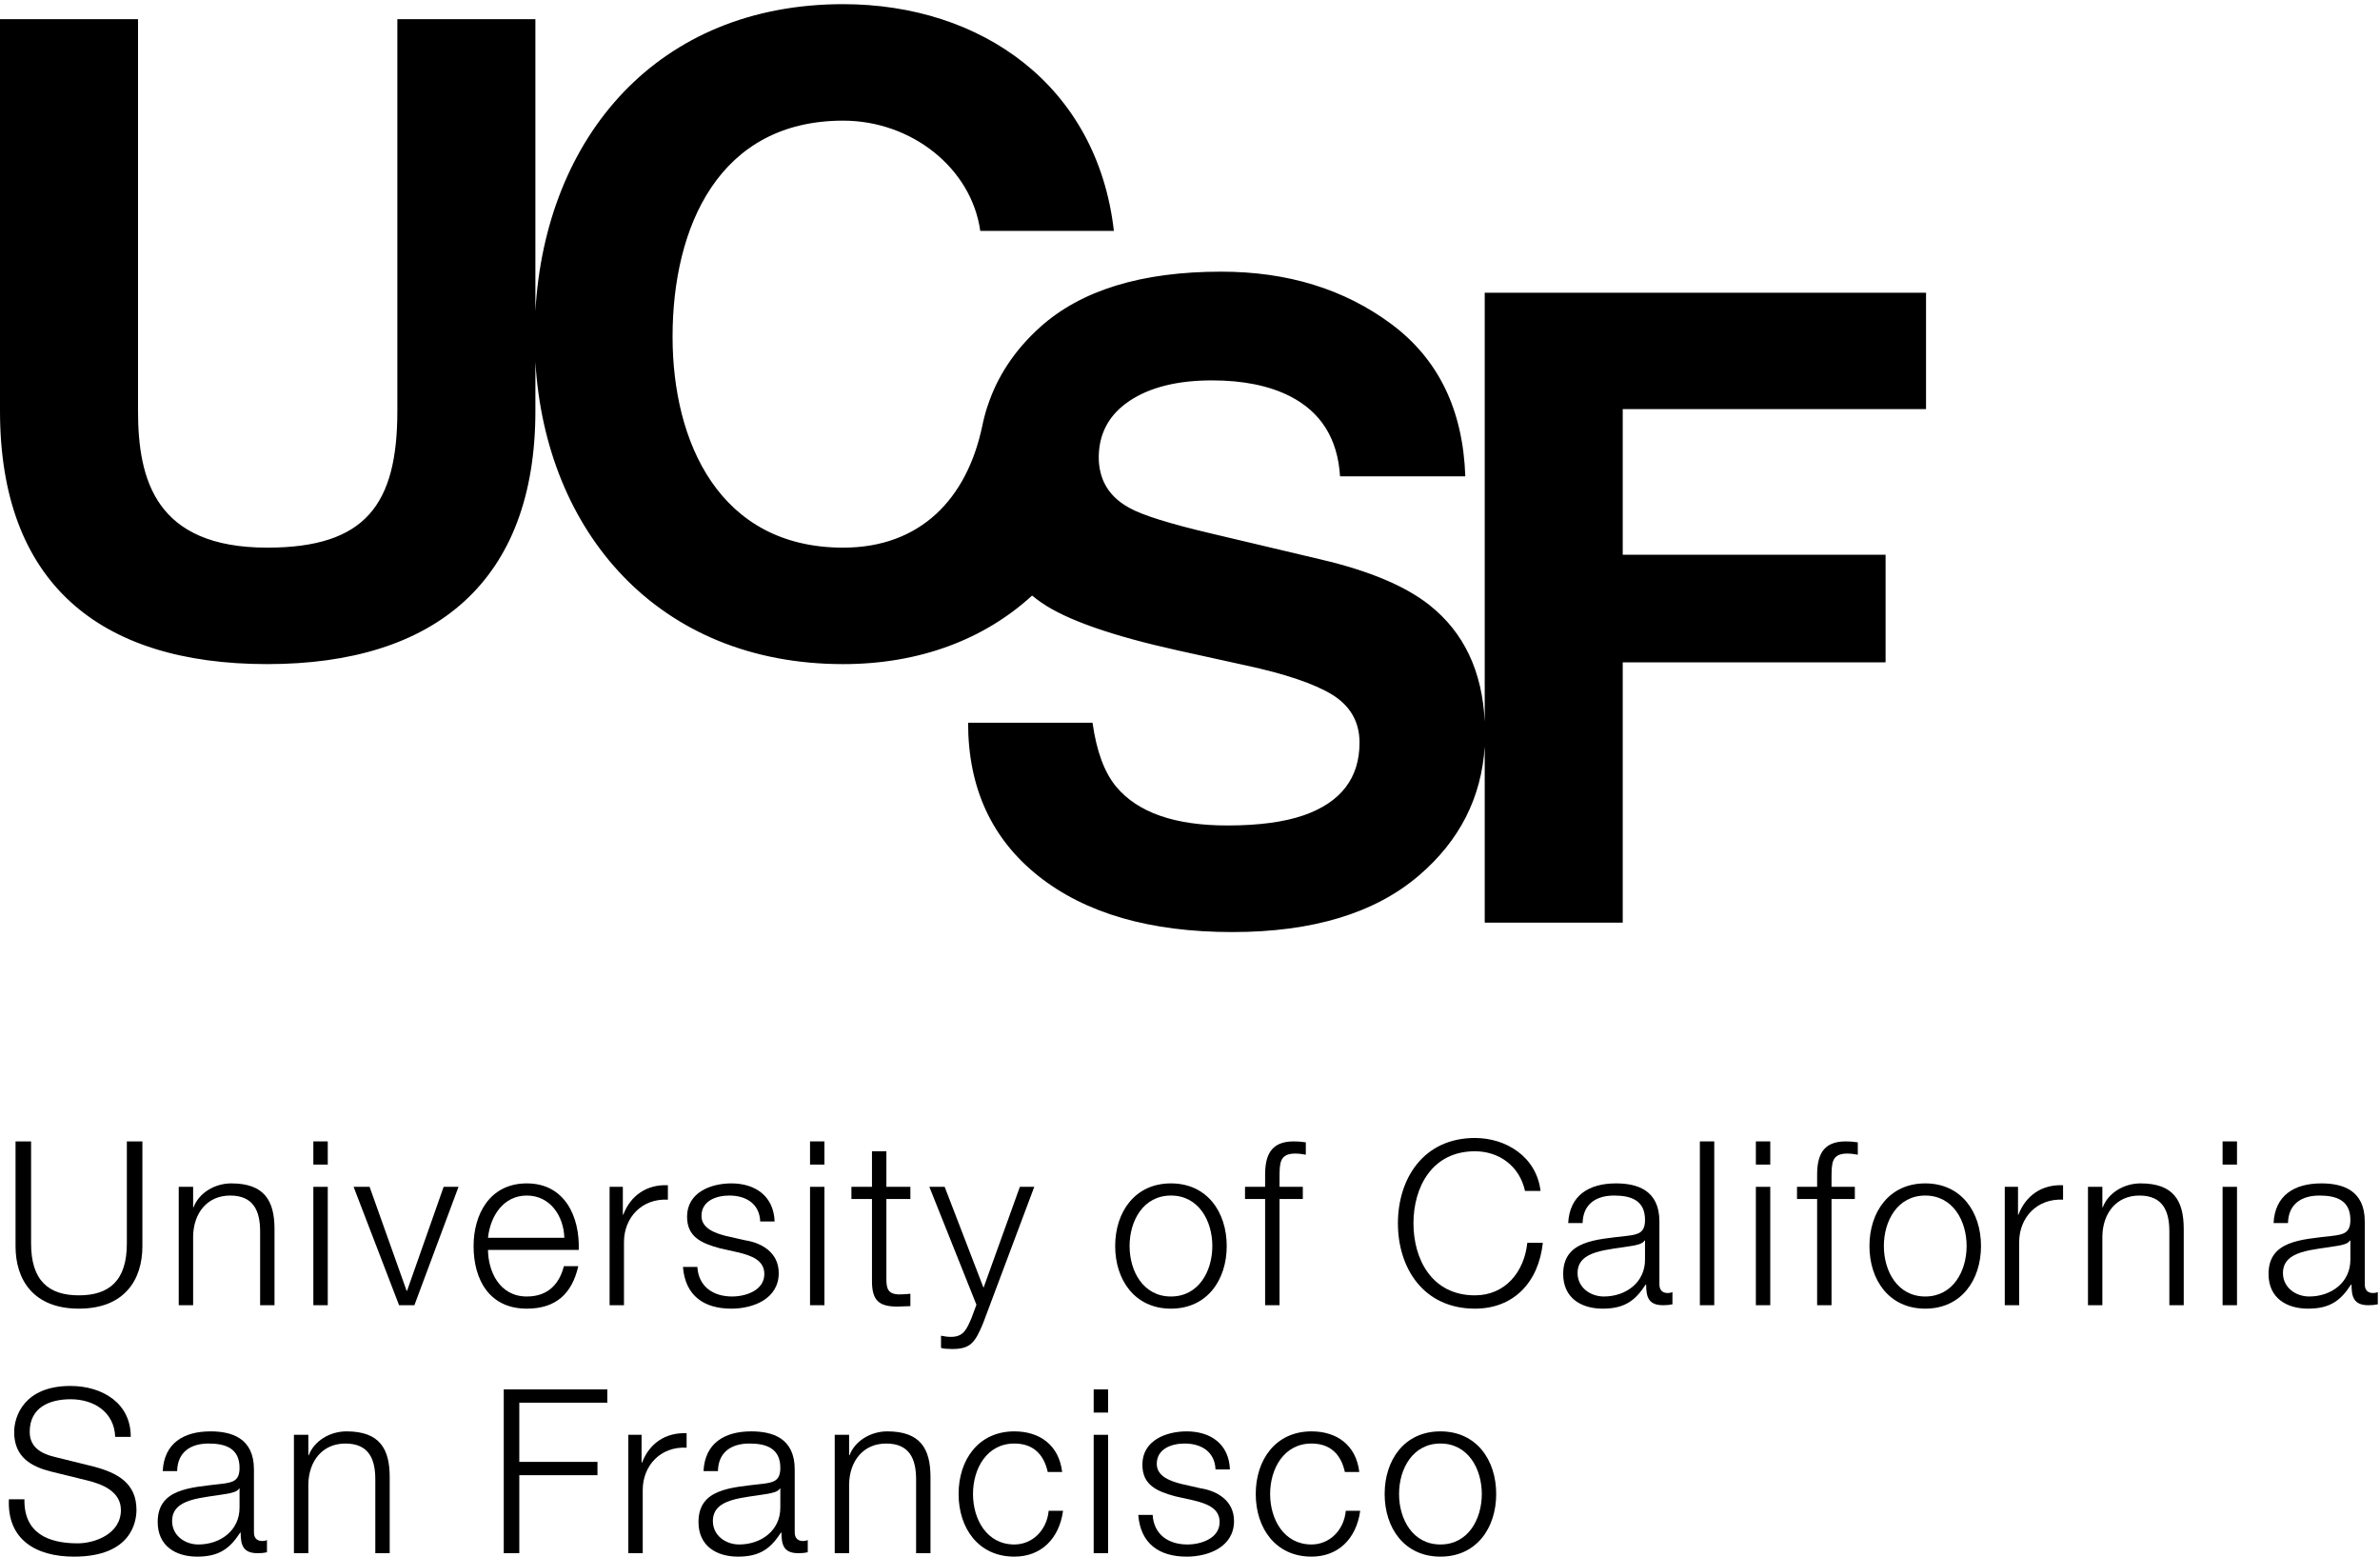 <svg width="130px" height="85px" viewBox="0 0 130 85">
  <path d="M0.849,62.326 L1.698,62.326 L1.698,67.863 C1.685,69.943 2.672,70.732 4.307,70.732 C5.955,70.732 6.942,69.943 6.929,67.863 L6.929,62.326 L7.778,62.326 L7.778,68.051 C7.778,69.893 6.792,71.459 4.307,71.459 C1.835,71.459 0.849,69.893 0.849,68.051 L0.849,62.326" id="Fill-1"></path>
  <path d="M9.763,64.807 L10.549,64.807 L10.549,65.922 L10.574,65.922 C10.862,65.145 11.723,64.619 12.635,64.619 C14.445,64.619 14.994,65.571 14.994,67.112 L14.994,71.271 L14.208,71.271 L14.208,67.237 C14.208,66.122 13.846,65.283 12.572,65.283 C11.323,65.283 10.574,66.235 10.549,67.5 L10.549,71.271 L9.763,71.271 L9.763,64.807" id="Fill-2"></path>
  <path d="M17.116,64.807 L17.903,64.807 L17.903,71.271 L17.116,71.271 L17.116,64.807 Z M17.116,62.326 L17.903,62.326 L17.903,63.592 L17.116,63.592 L17.116,62.326 Z" id="Fill-3"></path>
  <path d="M19.314,64.807 L20.188,64.807 L22.21,70.482 L22.235,70.482 L24.233,64.807 L25.045,64.807 L22.635,71.271 L21.798,71.271 L19.314,64.807" id="Fill-4"></path>
  <path d="M30.825,67.588 C30.788,66.398 30.051,65.283 28.777,65.283 C27.491,65.283 26.78,66.41 26.655,67.588 L30.825,67.588 L30.825,67.588 Z M26.655,68.252 C26.667,69.404 27.267,70.795 28.777,70.795 C29.926,70.795 30.55,70.119 30.8,69.141 L31.587,69.141 C31.25,70.607 30.4,71.459 28.777,71.459 C26.73,71.459 25.868,69.88 25.868,68.039 C25.868,66.335 26.73,64.619 28.777,64.619 C30.85,64.619 31.674,66.435 31.612,68.252 L26.655,68.252 L26.655,68.252 Z" id="Fill-5"></path>
  <path d="M33.297,64.807 L34.021,64.807 L34.021,66.323 L34.046,66.323 C34.446,65.283 35.319,64.669 36.481,64.719 L36.481,65.508 C35.057,65.433 34.083,66.486 34.083,67.826 L34.083,71.271 L33.297,71.271 L33.297,64.807" id="Fill-6"></path>
  <path d="M41.524,66.699 C41.487,65.721 40.738,65.283 39.839,65.283 C39.14,65.283 38.316,65.558 38.316,66.398 C38.316,67.099 39.115,67.35 39.651,67.488 L40.7,67.726 C41.599,67.863 42.536,68.39 42.536,69.517 C42.536,70.92 41.15,71.459 39.951,71.459 C38.453,71.459 37.429,70.757 37.304,69.179 L38.091,69.179 C38.153,70.243 38.94,70.795 39.989,70.795 C40.725,70.795 41.749,70.469 41.749,69.567 C41.749,68.815 41.05,68.565 40.338,68.39 L39.327,68.164 C38.303,67.888 37.529,67.538 37.529,66.435 C37.529,65.12 38.815,64.619 39.951,64.619 C41.237,64.619 42.261,65.296 42.311,66.699 L41.524,66.699" id="Fill-7"></path>
  <path d="M44.246,64.807 L45.032,64.807 L45.032,71.271 L44.246,71.271 L44.246,64.807 Z M44.246,62.326 L45.032,62.326 L45.032,63.592 L44.246,63.592 L44.246,62.326 Z" id="Fill-8"></path>
  <path d="M48.416,64.807 L49.727,64.807 L49.727,65.471 L48.416,65.471 L48.416,69.83 C48.416,70.344 48.491,70.645 49.053,70.682 C49.277,70.682 49.502,70.67 49.727,70.645 L49.727,71.321 C49.49,71.321 49.265,71.346 49.028,71.346 C47.979,71.346 47.617,70.995 47.629,69.893 L47.629,65.471 L46.506,65.471 L46.506,64.807 L47.629,64.807 L47.629,62.865 L48.416,62.865 L48.416,64.807" id="Fill-9"></path>
  <path d="M50.763,64.807 L51.599,64.807 L53.722,70.319 L55.707,64.807 L56.494,64.807 L53.697,72.26 C53.247,73.35 52.985,73.663 51.999,73.663 C51.687,73.651 51.524,73.651 51.4,73.601 L51.4,72.937 C51.587,72.975 51.762,73 51.937,73 C52.636,73 52.798,72.586 53.06,71.985 L53.335,71.246 L50.763,64.807" id="Fill-10"></path>
  <path d="M61.7,68.039 C61.7,69.417 62.449,70.795 63.96,70.795 C65.47,70.795 66.22,69.417 66.22,68.039 C66.22,66.661 65.47,65.283 63.96,65.283 C62.449,65.283 61.7,66.661 61.7,68.039 L61.7,68.039 Z M67.006,68.039 C67.006,69.893 65.932,71.459 63.96,71.459 C61.987,71.459 60.913,69.893 60.913,68.039 C60.913,66.185 61.987,64.619 63.96,64.619 C65.932,64.619 67.006,66.185 67.006,68.039 L67.006,68.039 Z" id="Fill-11"></path>
  <path d="M71.163,65.471 L69.89,65.471 L69.89,71.271 L69.103,71.271 L69.103,65.471 L68.005,65.471 L68.005,64.807 L69.103,64.807 L69.103,64.218 C69.091,63.103 69.403,62.326 70.664,62.326 C70.889,62.326 71.076,62.339 71.326,62.377 L71.326,63.053 C71.114,63.015 70.939,62.99 70.751,62.99 C69.877,62.99 69.902,63.542 69.89,64.243 L69.89,64.807 L71.163,64.807 L71.163,65.471" id="Fill-12"></path>
  <path d="M83.299,65.032 C82.999,63.654 81.863,62.865 80.565,62.865 C78.205,62.865 77.206,64.844 77.206,66.799 C77.206,68.753 78.205,70.732 80.565,70.732 C82.213,70.732 83.262,69.454 83.424,67.863 L84.273,67.863 C84.036,70.056 82.65,71.459 80.565,71.459 C77.755,71.459 76.357,69.242 76.357,66.799 C76.357,64.356 77.755,62.139 80.565,62.139 C82.25,62.139 83.923,63.153 84.148,65.032 L83.299,65.032" id="Fill-13"></path>
  <path d="M89.854,67.738 L89.829,67.738 C89.729,67.926 89.379,67.989 89.167,68.026 C87.831,68.264 86.17,68.252 86.17,69.517 C86.17,70.306 86.87,70.795 87.606,70.795 C88.805,70.795 89.866,70.031 89.854,68.766 L89.854,67.738 L89.854,67.738 Z M85.658,66.786 C85.733,65.27 86.794,64.619 88.268,64.619 C89.404,64.619 90.64,64.97 90.64,66.699 L90.64,70.131 C90.64,70.432 90.79,70.607 91.102,70.607 C91.19,70.607 91.29,70.582 91.352,70.557 L91.352,71.221 C91.177,71.258 91.052,71.271 90.84,71.271 C90.041,71.271 89.916,70.82 89.916,70.143 L89.891,70.143 C89.342,70.983 88.78,71.459 87.544,71.459 C86.357,71.459 85.384,70.87 85.384,69.567 C85.384,67.751 87.144,67.688 88.842,67.488 C89.491,67.412 89.854,67.325 89.854,66.611 C89.854,65.546 89.092,65.283 88.168,65.283 C87.194,65.283 86.47,65.734 86.445,66.786 L85.658,66.786 L85.658,66.786 Z" id="Fill-14"></path>
  <path d="M92.85,62.326 L93.636,62.326 L93.636,71.271 L92.85,71.271 L92.85,62.326 Z" id="Fill-15"></path>
  <path d="M95.909,64.807 L96.695,64.807 L96.695,71.271 L95.909,71.271 L95.909,64.807 Z M95.909,62.326 L96.695,62.326 L96.695,63.592 L95.909,63.592 L95.909,62.326 Z" id="Fill-16"></path>
  <path d="M101.315,65.471 L100.041,65.471 L100.041,71.271 L99.255,71.271 L99.255,65.471 L98.156,65.471 L98.156,64.807 L99.255,64.807 L99.255,64.218 C99.242,63.103 99.554,62.326 100.815,62.326 C101.04,62.326 101.227,62.339 101.477,62.377 L101.477,63.053 C101.265,63.015 101.09,62.99 100.902,62.99 C100.028,62.99 100.054,63.542 100.041,64.243 L100.041,64.807 L101.315,64.807 L101.315,65.471" id="Fill-17"></path>
  <path d="M102.9,68.039 C102.9,69.417 103.649,70.795 105.16,70.795 C106.671,70.795 107.42,69.417 107.42,68.039 C107.42,66.661 106.671,65.283 105.16,65.283 C103.649,65.283 102.9,66.661 102.9,68.039 L102.9,68.039 Z M108.206,68.039 C108.206,69.893 107.133,71.459 105.16,71.459 C103.187,71.459 102.113,69.893 102.113,68.039 C102.113,66.185 103.187,64.619 105.16,64.619 C107.133,64.619 108.206,66.185 108.206,68.039 L108.206,68.039 Z" id="Fill-18"></path>
  <path d="M109.504,64.807 L110.228,64.807 L110.228,66.323 L110.253,66.323 C110.653,65.283 111.527,64.669 112.688,64.719 L112.688,65.508 C111.265,65.433 110.291,66.486 110.291,67.826 L110.291,71.271 L109.504,71.271 L109.504,64.807" id="Fill-19"></path>
  <path d="M114.049,64.807 L114.835,64.807 L114.835,65.922 L114.86,65.922 C115.148,65.145 116.009,64.619 116.921,64.619 C118.731,64.619 119.28,65.571 119.28,67.112 L119.28,71.271 L118.494,71.271 L118.494,67.237 C118.494,66.122 118.132,65.283 116.858,65.283 C115.609,65.283 114.86,66.235 114.835,67.5 L114.835,71.271 L114.049,71.271 L114.049,64.807" id="Fill-20"></path>
  <path d="M121.402,64.807 L122.189,64.807 L122.189,71.271 L121.402,71.271 L121.402,64.807 Z M121.402,62.326 L122.189,62.326 L122.189,63.592 L121.402,63.592 L121.402,62.326 Z" id="Fill-21"></path>
  <path d="M128.382,67.738 L128.357,67.738 C128.257,67.926 127.907,67.989 127.695,68.026 C126.359,68.264 124.699,68.252 124.699,69.517 C124.699,70.306 125.398,70.795 126.134,70.795 C127.333,70.795 128.394,70.031 128.382,68.766 L128.382,67.738 L128.382,67.738 Z M124.187,66.786 C124.261,65.27 125.323,64.619 126.796,64.619 C127.932,64.619 129.168,64.97 129.168,66.699 L129.168,70.131 C129.168,70.432 129.318,70.607 129.63,70.607 C129.718,70.607 129.818,70.582 129.88,70.557 L129.88,71.221 C129.705,71.258 129.58,71.271 129.368,71.271 C128.569,71.271 128.444,70.82 128.444,70.143 L128.419,70.143 C127.87,70.983 127.308,71.459 126.072,71.459 C124.886,71.459 123.912,70.87 123.912,69.567 C123.912,67.751 125.672,67.688 127.37,67.488 C128.02,67.412 128.382,67.325 128.382,66.611 C128.382,65.546 127.62,65.283 126.696,65.283 C125.722,65.283 124.998,65.734 124.973,66.786 L124.187,66.786 L124.187,66.786 Z" id="Fill-22"></path>
  <path d="M1.335,81.868 C1.298,83.71 2.622,84.274 4.245,84.274 C5.181,84.274 6.604,83.76 6.604,82.457 C6.604,81.442 5.593,81.042 4.769,80.841 L2.784,80.353 C1.735,80.089 0.774,79.588 0.774,78.198 C0.774,77.321 1.335,75.68 3.845,75.68 C5.606,75.68 7.154,76.632 7.141,78.461 L6.292,78.461 C6.242,77.095 5.118,76.406 3.858,76.406 C2.696,76.406 1.623,76.858 1.623,78.185 C1.623,79.025 2.247,79.376 2.971,79.551 L5.144,80.089 C6.405,80.428 7.454,80.979 7.454,82.444 C7.454,83.058 7.204,85 4.045,85 C1.935,85 0.386,84.048 0.486,81.868 L1.335,81.868" id="Fill-23"></path>
  <path d="M13.084,81.28 L13.059,81.28 C12.959,81.468 12.609,81.53 12.397,81.568 C11.061,81.806 9.401,81.793 9.401,83.058 C9.401,83.848 10.1,84.336 10.836,84.336 C12.035,84.336 13.096,83.572 13.084,82.307 L13.084,81.28 L13.084,81.28 Z M8.889,80.328 C8.964,78.812 10.025,78.16 11.498,78.16 C12.635,78.16 13.871,78.511 13.871,80.24 L13.871,83.672 C13.871,83.973 14.02,84.148 14.332,84.148 C14.42,84.148 14.52,84.123 14.582,84.098 L14.582,84.762 C14.407,84.8 14.282,84.812 14.07,84.812 C13.271,84.812 13.146,84.361 13.146,83.685 L13.122,83.685 C12.572,84.524 12.01,85 10.774,85 C9.588,85 8.614,84.411 8.614,83.109 C8.614,81.292 10.375,81.23 12.072,81.029 C12.722,80.954 13.084,80.866 13.084,80.152 C13.084,79.087 12.322,78.824 11.398,78.824 C10.425,78.824 9.7,79.275 9.675,80.328 L8.889,80.328 L8.889,80.328 Z" id="Fill-24"></path>
  <path d="M16.055,78.348 L16.842,78.348 L16.842,79.463 L16.866,79.463 C17.154,78.687 18.015,78.16 18.927,78.16 C20.737,78.16 21.286,79.112 21.286,80.653 L21.286,84.812 L20.5,84.812 L20.5,80.778 C20.5,79.663 20.138,78.824 18.864,78.824 C17.616,78.824 16.866,79.776 16.842,81.042 L16.842,84.812 L16.055,84.812 L16.055,78.348" id="Fill-25"></path>
  <path d="M27.516,75.868 L33.172,75.868 L33.172,76.594 L28.365,76.594 L28.365,79.826 L32.635,79.826 L32.635,80.553 L28.365,80.553 L28.365,84.812 L27.516,84.812 L27.516,75.868" id="Fill-26"></path>
  <path d="M34.32,78.348 L35.044,78.348 L35.044,79.864 L35.069,79.864 C35.469,78.824 36.343,78.211 37.504,78.261 L37.504,79.05 C36.081,78.975 35.107,80.027 35.107,81.367 L35.107,84.812 L34.32,84.812 L34.32,78.348" id="Fill-27"></path>
  <path d="M42.623,81.28 L42.598,81.28 C42.498,81.468 42.148,81.53 41.936,81.568 C40.6,81.806 38.939,81.793 38.939,83.058 C38.939,83.848 39.639,84.336 40.375,84.336 C41.574,84.336 42.635,83.572 42.623,82.307 L42.623,81.28 L42.623,81.28 Z M38.428,80.328 C38.502,78.812 39.564,78.16 41.037,78.16 C42.173,78.16 43.409,78.511 43.409,80.24 L43.409,83.672 C43.409,83.973 43.559,84.148 43.871,84.148 C43.959,84.148 44.059,84.123 44.121,84.098 L44.121,84.762 C43.946,84.8 43.821,84.812 43.609,84.812 C42.81,84.812 42.685,84.361 42.685,83.685 L42.66,83.685 C42.111,84.524 41.549,85 40.313,85 C39.127,85 38.153,84.411 38.153,83.109 C38.153,81.292 39.913,81.23 41.611,81.029 C42.261,80.954 42.623,80.866 42.623,80.152 C42.623,79.087 41.861,78.824 40.937,78.824 C39.963,78.824 39.239,79.275 39.214,80.328 L38.428,80.328 L38.428,80.328 Z" id="Fill-28"></path>
  <path d="M45.594,78.348 L46.38,78.348 L46.38,79.463 L46.405,79.463 C46.692,78.687 47.554,78.16 48.465,78.16 C50.276,78.16 50.825,79.112 50.825,80.653 L50.825,84.812 L50.039,84.812 L50.039,80.778 C50.039,79.663 49.677,78.824 48.403,78.824 C47.155,78.824 46.405,79.776 46.38,81.042 L46.38,84.812 L45.594,84.812 L45.594,78.348" id="Fill-29"></path>
  <path d="M57.23,80.378 C57.018,79.413 56.431,78.824 55.407,78.824 C53.896,78.824 53.147,80.202 53.147,81.58 C53.147,82.958 53.896,84.336 55.407,84.336 C56.381,84.336 57.18,83.572 57.28,82.495 L58.066,82.495 C57.854,84.048 56.843,85 55.407,85 C53.434,85 52.36,83.434 52.36,81.58 C52.36,79.726 53.434,78.16 55.407,78.16 C56.78,78.16 57.842,78.9 58.017,80.378 L57.23,80.378" id="Fill-30"></path>
  <path d="M59.739,78.348 L60.526,78.348 L60.526,84.812 L59.739,84.812 L59.739,78.348 Z M59.739,75.868 L60.526,75.868 L60.526,77.133 L59.739,77.133 L59.739,75.868 Z" id="Fill-31"></path>
  <path d="M66.394,80.24 C66.356,79.263 65.607,78.824 64.708,78.824 C64.009,78.824 63.185,79.1 63.185,79.939 C63.185,80.641 63.984,80.891 64.521,81.029 L65.57,81.267 C66.469,81.405 67.405,81.931 67.405,83.058 C67.405,84.462 66.019,85 64.821,85 C63.322,85 62.298,84.299 62.174,82.72 L62.96,82.72 C63.023,83.785 63.809,84.336 64.858,84.336 C65.595,84.336 66.618,84.01 66.618,83.109 C66.618,82.357 65.919,82.106 65.208,81.931 L64.196,81.706 C63.172,81.43 62.399,81.079 62.399,79.977 C62.399,78.661 63.684,78.16 64.821,78.16 C66.107,78.16 67.131,78.837 67.18,80.24 L66.394,80.24" id="Fill-32"></path>
  <path d="M73.46,80.378 C73.248,79.413 72.661,78.824 71.637,78.824 C70.126,78.824 69.377,80.202 69.377,81.58 C69.377,82.958 70.126,84.336 71.637,84.336 C72.611,84.336 73.41,83.572 73.51,82.495 L74.297,82.495 C74.085,84.048 73.073,85 71.637,85 C69.665,85 68.591,83.434 68.591,81.58 C68.591,79.726 69.665,78.16 71.637,78.16 C73.011,78.16 74.072,78.9 74.247,80.378 L73.46,80.378" id="Fill-33"></path>
  <path d="M76.419,81.58 C76.419,82.958 77.168,84.336 78.679,84.336 C80.189,84.336 80.939,82.958 80.939,81.58 C80.939,80.202 80.189,78.824 78.679,78.824 C77.168,78.824 76.419,80.202 76.419,81.58 L76.419,81.58 Z M81.725,81.58 C81.725,83.434 80.651,85 78.679,85 C76.706,85 75.632,83.434 75.632,81.58 C75.632,79.726 76.706,78.16 78.679,78.16 C80.651,78.16 81.725,79.726 81.725,81.58 L81.725,81.58 Z" id="Fill-34"></path>
  <path d="M105.204,22.341 L105.204,15.983 L81.098,15.983 L81.098,39.411 C80.968,36.666 79.969,34.537 78.078,33.039 C76.77,32.003 74.806,31.176 72.185,30.558 L66.207,29.143 C63.899,28.602 62.391,28.131 61.68,27.728 C61.027,27.372 60.569,26.907 60.302,26.336 C60.302,26.336 60.302,26.337 60.301,26.337 C60.3,26.333 60.298,26.329 60.296,26.325 L60.296,26.325 C60.118,25.934 60.016,25.479 60.016,24.989 C60.016,23.942 60.375,23.051 61.116,22.351 C61.116,22.35 61.117,22.349 61.117,22.348 C61.132,22.333 61.149,22.318 61.165,22.304 L61.166,22.303 C61.166,22.3 61.167,22.3 61.168,22.301 C61.33,22.154 61.507,22.014 61.704,21.884 C62.825,21.142 64.326,20.771 66.206,20.771 C67.896,20.771 69.31,21.057 70.448,21.629 C72.154,22.495 73.07,23.956 73.196,26.012 L80.038,26.012 C79.913,22.379 78.568,19.608 76.002,17.698 C73.435,15.789 70.335,14.834 66.701,14.834 C62.349,14.834 59.05,15.847 56.803,17.872 C55.422,19.118 54.467,20.559 53.936,22.196 L53.933,22.196 C53.819,22.548 53.723,22.915 53.648,23.285 L53.647,23.285 C52.814,27.227 50.284,29.904 46.054,29.904 C39.281,29.904 36.737,24.123 36.737,18.389 C36.737,12.368 39.281,6.588 46.054,6.588 C49.798,6.588 53.064,9.188 53.544,12.609 L60.843,12.609 C59.93,4.66 53.592,0.227 46.054,0.227 C35.933,0.227 29.792,7.459 29.244,16.986 L29.244,1.047 L21.704,1.047 L21.704,22.437 C21.704,27.544 19.975,29.904 14.597,29.904 C8.499,29.904 7.539,26.195 7.539,22.437 L7.539,1.047 L0,1.047 L0,22.437 C0,31.784 5.377,36.264 14.597,36.264 C23.77,36.264 29.244,31.736 29.244,22.437 L29.244,19.755 C29.792,29.033 35.933,36.264 46.054,36.264 C50.213,36.264 53.759,34.919 56.374,32.521 C56.536,32.652 56.702,32.779 56.878,32.9 C58.234,33.843 60.724,34.717 64.349,35.52 L68.038,36.332 C70.197,36.796 71.774,37.329 72.768,37.932 C73.762,38.55 74.26,39.424 74.26,40.552 C74.26,42.485 73.245,43.807 71.215,44.518 C70.145,44.889 68.752,45.075 67.038,45.075 C64.174,45.075 62.153,44.371 60.973,42.964 C60.328,42.191 59.895,41.024 59.675,39.463 L52.879,39.463 C52.879,43.019 54.164,45.813 56.734,47.846 C59.304,49.879 62.831,50.895 67.317,50.895 C71.709,50.895 75.108,49.863 77.514,47.799 C79.728,45.901 80.92,43.554 81.098,40.76 L81.098,50.382 L88.637,50.382 L88.637,36.169 L102.994,36.169 L102.994,30.291 L88.637,30.291 L88.637,22.341 L105.204,22.341" id="Fill-35"></path>
</svg>
